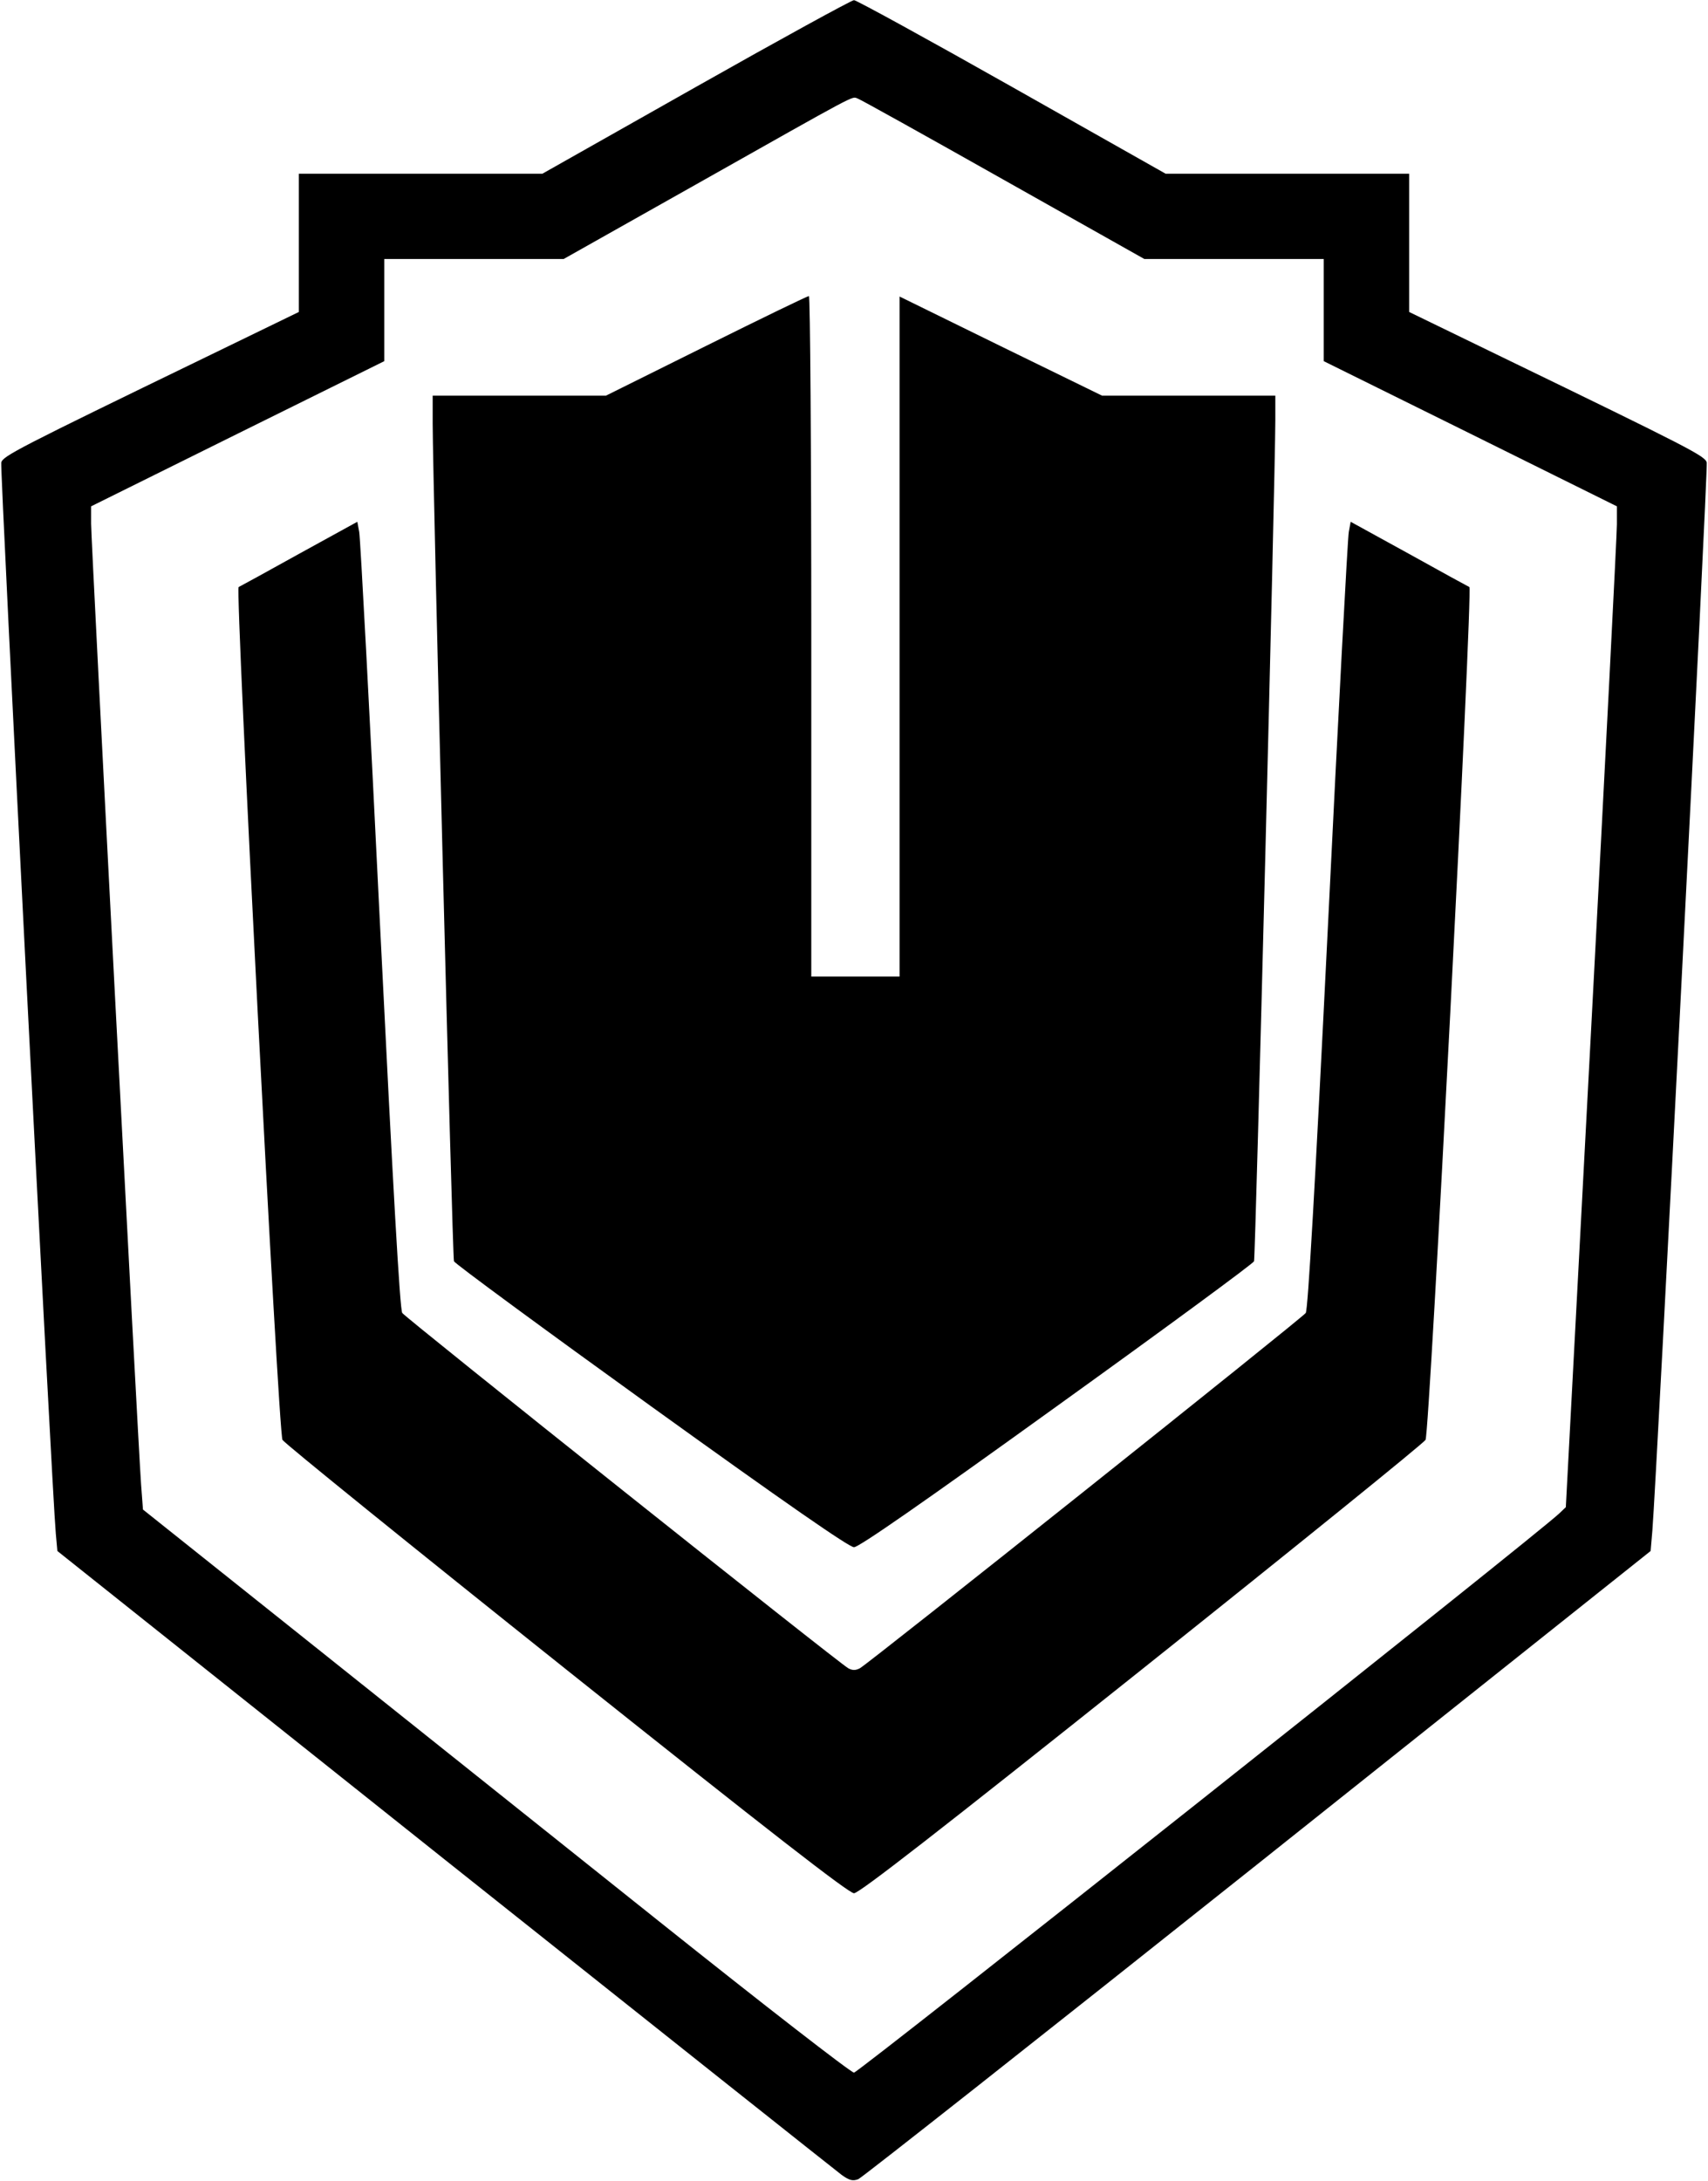 <svg id="Layer_2" data-name="Layer 2" xmlns="http://www.w3.org/2000/svg" viewBox="0 0 10.836 13.835"><path d="M4.416 0.551 L 3.441 1.102 2.669 1.102 L 1.896 1.102 1.896 1.540 L 1.896 1.979 1.305 2.266 C 0.115 2.843,0.018 2.893,0.008 2.934 C -0.001 2.968,0.330 9.470,0.354 9.728 L 0.364 9.839 2.821 11.796 C 4.173 12.872,5.307 13.772,5.340 13.797 C 5.389 13.832,5.410 13.837,5.445 13.824 C 5.469 13.814,6.610 12.914,7.981 11.823 L 10.472 9.839 10.483 9.710 C 10.509 9.394,10.837 2.968,10.828 2.934 C 10.818 2.893,10.721 2.843,9.531 2.266 L 8.940 1.979 8.940 1.540 L 8.940 1.102 8.167 1.102 L 7.395 1.102 6.420 0.551 C 5.884 0.248,5.433 0.001,5.418 0.001 C 5.403 0.001,4.952 0.248,4.416 0.551 M6.365 1.139 L 7.260 1.643 7.829 1.643 L 8.398 1.643 8.398 1.967 L 8.398 2.291 9.328 2.751 L 10.258 3.212 10.258 3.326 C 10.258 3.389,10.185 4.817,10.096 6.501 L 9.934 9.561 9.893 9.600 C 9.761 9.728,5.446 13.148,5.418 13.148 C 5.399 13.148,4.841 12.715,4.177 12.185 C 3.514 11.656,2.507 10.852,1.939 10.399 L 0.907 9.576 0.895 9.416 C 0.875 9.139,0.578 3.437,0.578 3.322 L 0.578 3.212 1.508 2.751 L 2.438 2.291 2.438 1.967 L 2.438 1.643 3.007 1.643 L 3.576 1.643 4.421 1.167 C 5.458 0.582,5.402 0.612,5.439 0.624 C 5.456 0.629,5.872 0.861,6.365 1.139 M4.480 2.194 L 3.844 2.510 3.295 2.510 L 2.745 2.510 2.745 2.686 C 2.746 3.086,2.870 7.976,2.880 8.001 C 2.886 8.016,3.449 8.430,4.132 8.922 C 4.982 9.534,5.387 9.815,5.418 9.815 C 5.449 9.815,5.859 9.530,6.704 8.921 C 7.387 8.430,7.950 8.016,7.956 8.001 C 7.965 7.977,8.090 3.043,8.091 2.668 L 8.091 2.510 7.541 2.510 L 6.992 2.510 6.349 2.196 L 5.707 1.881 5.707 4.038 L 5.707 6.195 5.427 6.195 L 5.147 6.195 5.147 4.036 C 5.147 2.849,5.140 1.878,5.132 1.878 C 5.123 1.878,4.830 2.020,4.480 2.194 M1.896 3.514 C 1.693 3.627,1.521 3.721,1.514 3.724 C 1.491 3.734,1.766 9.089,1.792 9.134 C 1.805 9.156,2.616 9.812,3.594 10.592 C 4.882 11.619,5.385 12.010,5.418 12.010 C 5.451 12.010,5.956 11.617,7.242 10.592 C 8.220 9.812,9.031 9.156,9.044 9.134 C 9.070 9.089,9.345 3.734,9.322 3.724 C 9.315 3.721,9.143 3.627,8.940 3.514 L 8.569 3.310 8.557 3.375 C 8.550 3.411,8.490 4.534,8.425 5.869 C 8.343 7.531,8.298 8.308,8.284 8.329 C 8.260 8.363,5.512 10.552,5.455 10.583 C 5.428 10.597,5.408 10.597,5.382 10.583 C 5.324 10.552,2.576 8.363,2.552 8.329 C 2.537 8.308,2.494 7.546,2.411 5.869 C 2.346 4.534,2.286 3.411,2.279 3.375 L 2.267 3.310 1.896 3.514 " stroke="none" fill-rule="evenodd" fill="black"></path></svg>